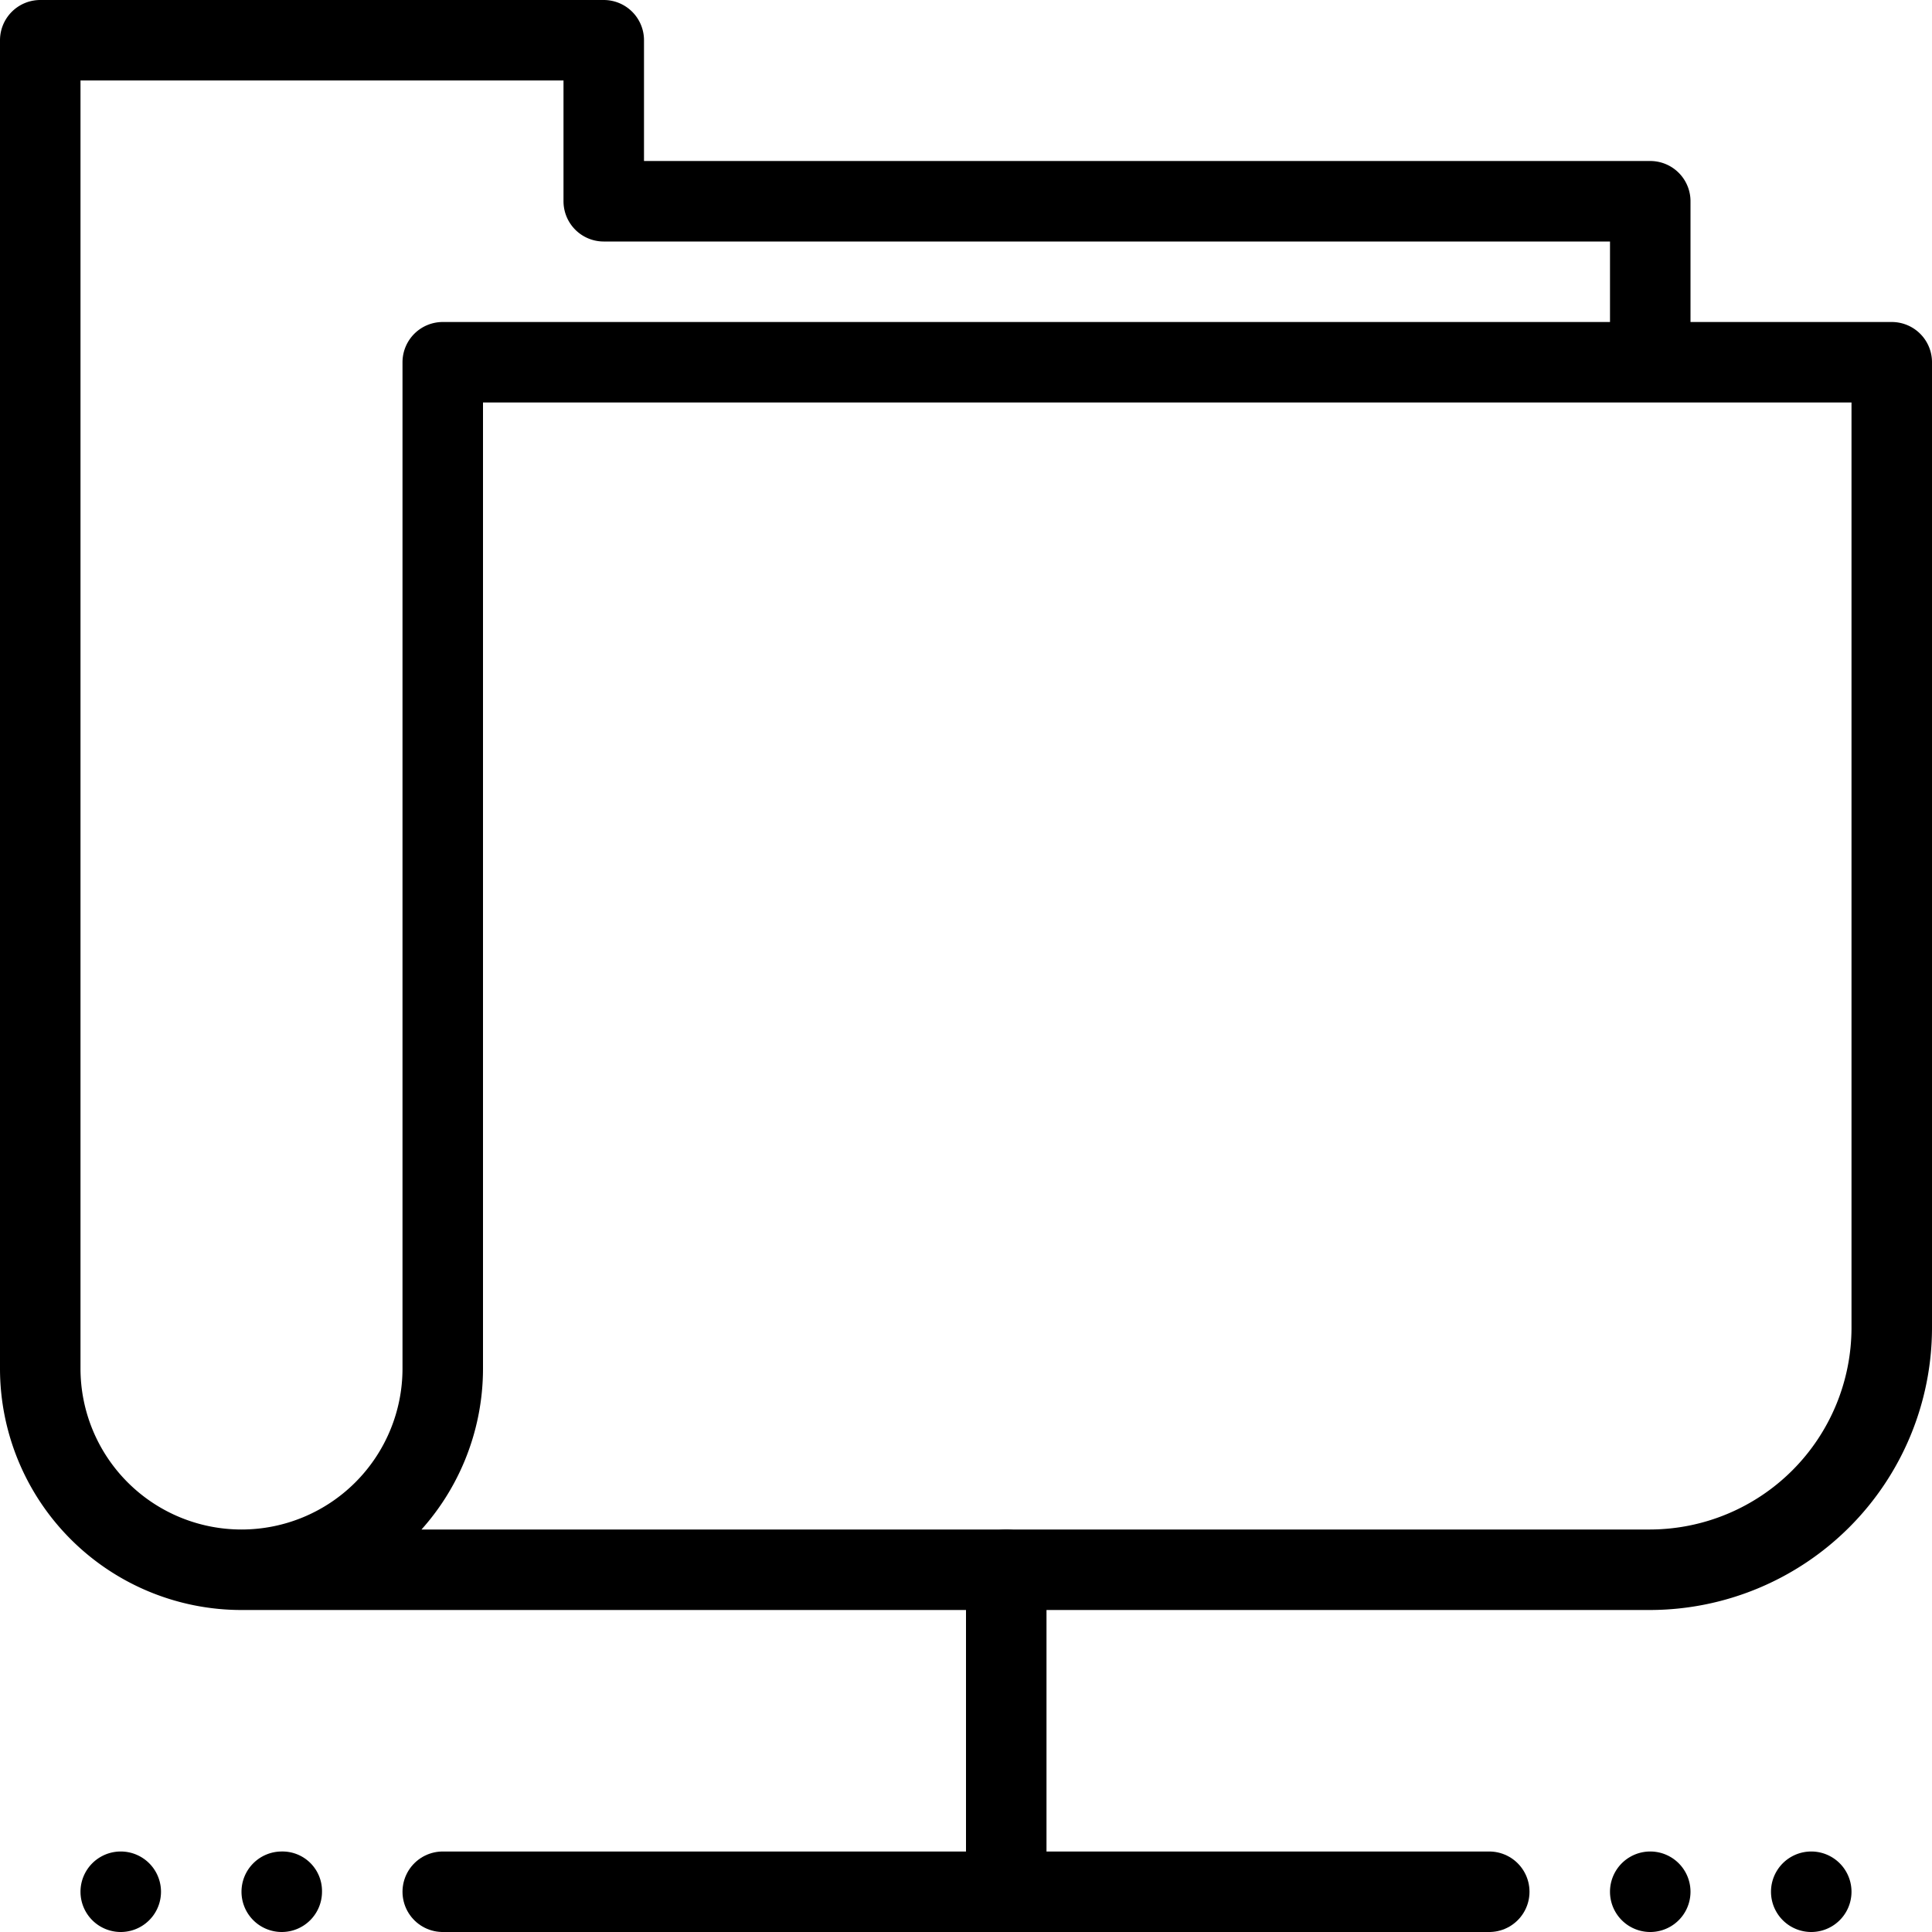 <svg xmlns="http://www.w3.org/2000/svg" viewBox="0 0 144 144"><line x1="33" y1="141" x2="111" y2="141" style="fill:none;stroke:#000;stroke-linecap:round;stroke-linejoin:round;stroke-width:6px"/><line x1="75" y1="117" x2="75" y2="141" style="fill:none;stroke:#000;stroke-linecap:round;stroke-linejoin:round;stroke-width:6px"/><path d="M9,138a3,3,0,0,0,0,6,3,3,0,0,0,0-6Z" style="fill:#000"/><path d="M21,138a3,3,0,1,0,3,3,2.946,2.946,0,0,0-3-3Z" style="fill:#000"/><path d="M123,138a3,3,0,0,0,0,6,3,3,0,0,0,0-6Z" style="fill:#000"/><path d="M135,138a3,3,0,0,0,0,6,3,3,0,0,0,0-6Z" style="fill:#000"/><path d="M18,117H123a18.053,18.053,0,0,0,18-18V27H33v75a15,15,0,0,1-30,0V3H45V15h78V27" style="fill:none;stroke:#000;stroke-linecap:round;stroke-linejoin:round;stroke-width:6px"/><rect width="144" height="144" style="fill:none"/></svg>